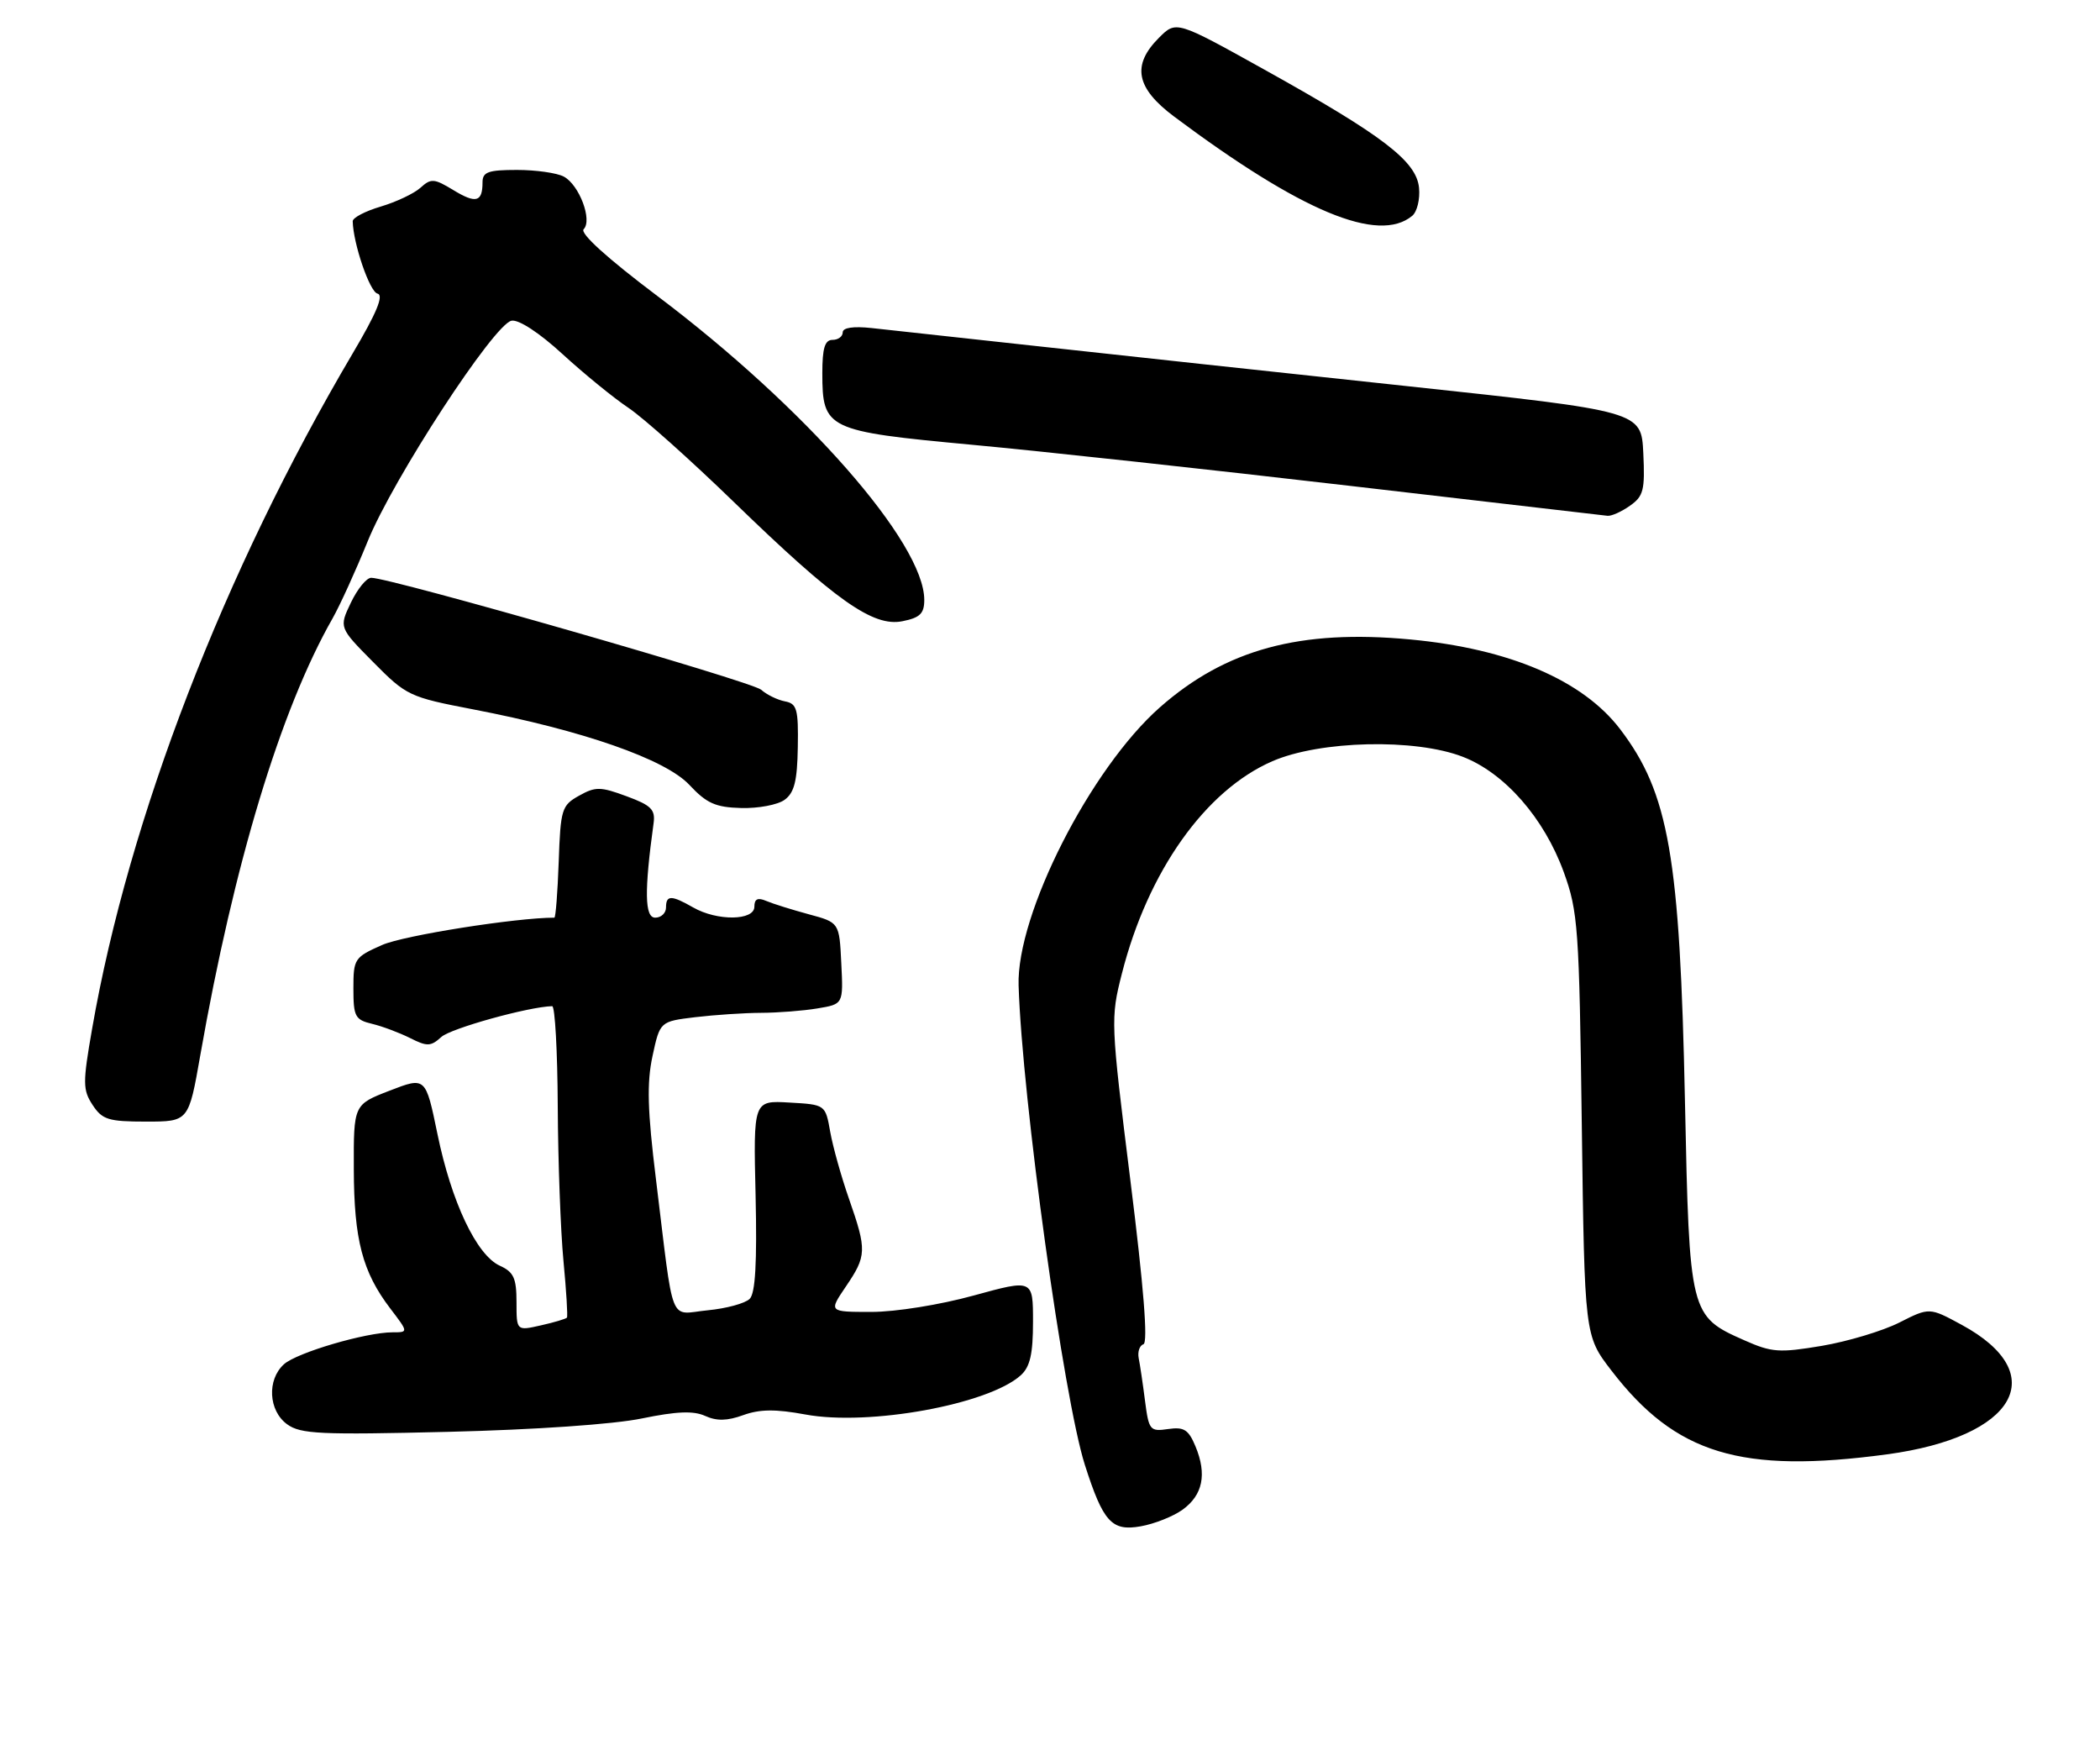 <?xml version="1.0" encoding="UTF-8" standalone="no"?>
<!DOCTYPE svg PUBLIC "-//W3C//DTD SVG 1.1//EN" "http://www.w3.org/Graphics/SVG/1.1/DTD/svg11.dtd" >
<svg xmlns="http://www.w3.org/2000/svg" xmlns:xlink="http://www.w3.org/1999/xlink" version="1.1" viewBox="0 0 309 256">
 <g >
 <path fill="currentColor"
d=" M 174.00 222.10 C 176.98 219.95 177.61 216.90 175.92 212.81 C 174.88 210.31 174.23 209.89 171.88 210.23 C 169.21 210.62 169.04 210.41 168.48 206.07 C 168.16 203.56 167.74 200.73 167.55 199.80 C 167.37 198.86 167.68 197.94 168.25 197.75 C 168.94 197.52 168.29 189.33 166.33 173.67 C 163.42 150.33 163.40 149.82 165.08 143.22 C 168.90 128.19 177.36 116.26 187.23 111.98 C 194.24 108.94 208.21 108.61 215.23 111.33 C 221.40 113.71 227.21 120.35 230.10 128.31 C 232.20 134.11 232.37 136.45 232.75 165.50 C 233.16 196.50 233.16 196.50 237.12 201.64 C 246.57 213.93 256.18 216.84 277.68 213.95 C 296.61 211.39 301.96 202.13 288.67 194.91 C 283.90 192.32 283.90 192.32 279.46 194.57 C 277.02 195.80 271.90 197.34 268.08 197.99 C 261.81 199.04 260.71 198.97 256.66 197.17 C 248.65 193.63 248.58 193.35 247.93 162.05 C 247.19 126.02 245.56 116.67 238.39 107.27 C 232.90 100.06 222.05 95.43 207.50 94.07 C 191.31 92.55 180.37 95.52 170.68 104.05 C 160.46 113.05 149.55 134.52 149.88 144.98 C 150.40 161.58 156.51 205.73 159.63 215.50 C 162.32 223.91 163.58 225.30 167.84 224.54 C 169.85 224.19 172.62 223.09 174.00 222.10 Z  M 94.46 208.67 C 99.58 207.62 102.04 207.52 103.76 208.30 C 105.45 209.07 107.01 209.04 109.37 208.18 C 111.81 207.30 114.13 207.28 118.51 208.09 C 127.87 209.82 145.45 206.61 150.20 202.32 C 151.57 201.08 152.00 199.19 152.00 194.44 C 152.00 188.19 152.00 188.19 143.26 190.59 C 138.32 191.95 131.78 193.00 128.22 193.00 C 121.93 193.00 121.93 193.00 124.46 189.27 C 127.53 184.75 127.56 183.92 124.94 176.41 C 123.80 173.16 122.55 168.70 122.16 166.50 C 121.45 162.50 121.45 162.50 116.15 162.20 C 110.85 161.89 110.85 161.89 111.18 175.89 C 111.40 185.76 111.15 190.24 110.31 191.08 C 109.65 191.74 106.87 192.50 104.13 192.76 C 98.34 193.32 99.23 195.57 96.52 173.49 C 95.27 163.35 95.16 159.34 96.01 155.37 C 97.11 150.27 97.11 150.27 102.30 149.64 C 105.16 149.30 109.53 149.01 112.00 149.00 C 114.47 148.99 118.21 148.70 120.29 148.35 C 124.09 147.72 124.09 147.72 123.79 141.72 C 123.50 135.71 123.50 135.71 119.00 134.50 C 116.53 133.83 113.71 132.95 112.75 132.54 C 111.50 132.00 111.00 132.24 111.00 133.39 C 111.00 135.45 105.53 135.52 102.00 133.50 C 98.78 131.66 98.00 131.66 98.00 133.50 C 98.00 134.32 97.29 135.00 96.41 135.00 C 94.86 135.00 94.79 131.15 96.17 121.11 C 96.45 119.10 95.82 118.47 92.20 117.14 C 88.34 115.71 87.61 115.71 85.20 117.06 C 82.65 118.48 82.48 119.04 82.21 126.78 C 82.05 131.30 81.76 135.00 81.57 135.00 C 75.93 135.00 59.39 137.62 56.25 139.01 C 52.15 140.82 52.00 141.05 52.00 145.42 C 52.00 149.55 52.25 150.02 54.75 150.62 C 56.26 150.98 58.78 151.93 60.34 152.71 C 62.85 153.98 63.39 153.96 64.94 152.55 C 66.34 151.28 77.80 148.10 81.25 148.02 C 81.66 148.01 82.03 154.64 82.07 162.75 C 82.11 170.86 82.49 181.10 82.91 185.50 C 83.33 189.90 83.56 193.65 83.42 193.84 C 83.27 194.02 81.55 194.54 79.58 194.98 C 76.00 195.79 76.00 195.79 76.00 191.56 C 76.00 188.03 75.59 187.13 73.54 186.20 C 70.12 184.64 66.43 176.84 64.37 166.84 C 62.63 158.40 62.63 158.40 57.33 160.45 C 52.03 162.50 52.03 162.50 52.06 172.00 C 52.09 182.39 53.33 187.12 57.43 192.50 C 60.10 196.00 60.10 196.00 57.76 196.00 C 53.84 196.00 43.67 198.99 41.78 200.70 C 39.26 202.98 39.50 207.53 42.25 209.53 C 44.23 210.97 47.12 211.10 66.00 210.64 C 78.70 210.33 90.35 209.53 94.46 208.67 Z  M 29.47 155.25 C 34.42 127.07 41.28 104.41 48.92 91.00 C 50.01 89.08 52.34 83.97 54.09 79.66 C 57.80 70.49 72.69 47.67 75.27 47.18 C 76.33 46.98 79.36 48.96 82.77 52.09 C 85.92 54.98 90.30 58.55 92.50 60.02 C 94.70 61.50 101.67 67.73 108.00 73.87 C 122.92 88.34 128.46 92.26 132.78 91.39 C 135.37 90.88 136.00 90.26 136.00 88.26 C 136.00 79.87 118.49 59.93 96.72 43.54 C 89.35 37.99 85.29 34.31 85.88 33.72 C 87.20 32.40 85.23 27.19 82.96 25.98 C 81.95 25.44 78.85 25.00 76.07 25.00 C 71.82 25.00 71.00 25.30 71.00 26.83 C 71.00 29.74 70.03 29.99 66.70 27.96 C 63.88 26.25 63.42 26.21 61.87 27.62 C 60.93 28.47 58.30 29.71 56.02 30.39 C 53.75 31.06 51.89 32.03 51.90 32.55 C 51.97 35.83 54.40 42.94 55.54 43.19 C 56.51 43.41 55.43 46.02 51.89 52.00 C 32.98 84.03 18.94 120.40 13.56 151.31 C 12.16 159.32 12.17 160.33 13.63 162.56 C 15.05 164.72 15.95 165.00 21.50 165.00 C 27.76 165.00 27.76 165.00 29.47 155.25 Z  M 115.45 117.66 C 116.88 116.62 117.31 114.89 117.39 109.94 C 117.49 104.31 117.26 103.51 115.50 103.18 C 114.40 102.97 112.82 102.20 112.00 101.47 C 110.62 100.25 57.49 85.00 54.62 85.00 C 53.93 85.00 52.59 86.65 51.63 88.66 C 49.88 92.32 49.88 92.32 54.92 97.41 C 59.80 102.35 60.23 102.55 69.58 104.35 C 85.78 107.46 97.89 111.69 101.43 115.46 C 103.97 118.18 105.28 118.77 109.06 118.87 C 111.57 118.94 114.44 118.40 115.45 117.66 Z  M 239.82 74.41 C 241.83 73.01 242.06 72.11 241.80 66.66 C 241.50 60.50 241.50 60.50 207.00 56.80 C 188.03 54.77 163.50 52.12 152.50 50.91 C 141.50 49.70 130.59 48.51 128.25 48.26 C 125.55 47.97 124.00 48.20 124.00 48.90 C 124.00 49.50 123.33 50.00 122.50 50.00 C 121.37 50.00 121.00 51.21 121.00 54.89 C 121.00 63.14 121.63 63.44 143.00 65.43 C 153.18 66.37 178.15 69.09 198.50 71.46 C 218.85 73.83 235.96 75.82 236.53 75.88 C 237.09 75.95 238.58 75.29 239.82 74.41 Z  M 207.80 31.75 C 208.51 31.16 208.97 29.30 208.80 27.62 C 208.41 23.70 203.48 19.94 186.08 10.26 C 173.07 3.02 173.07 3.02 170.53 5.56 C 166.50 9.59 167.14 12.94 172.75 17.14 C 191.47 31.13 202.83 35.87 207.80 31.75 Z "/>
</g>
</svg>